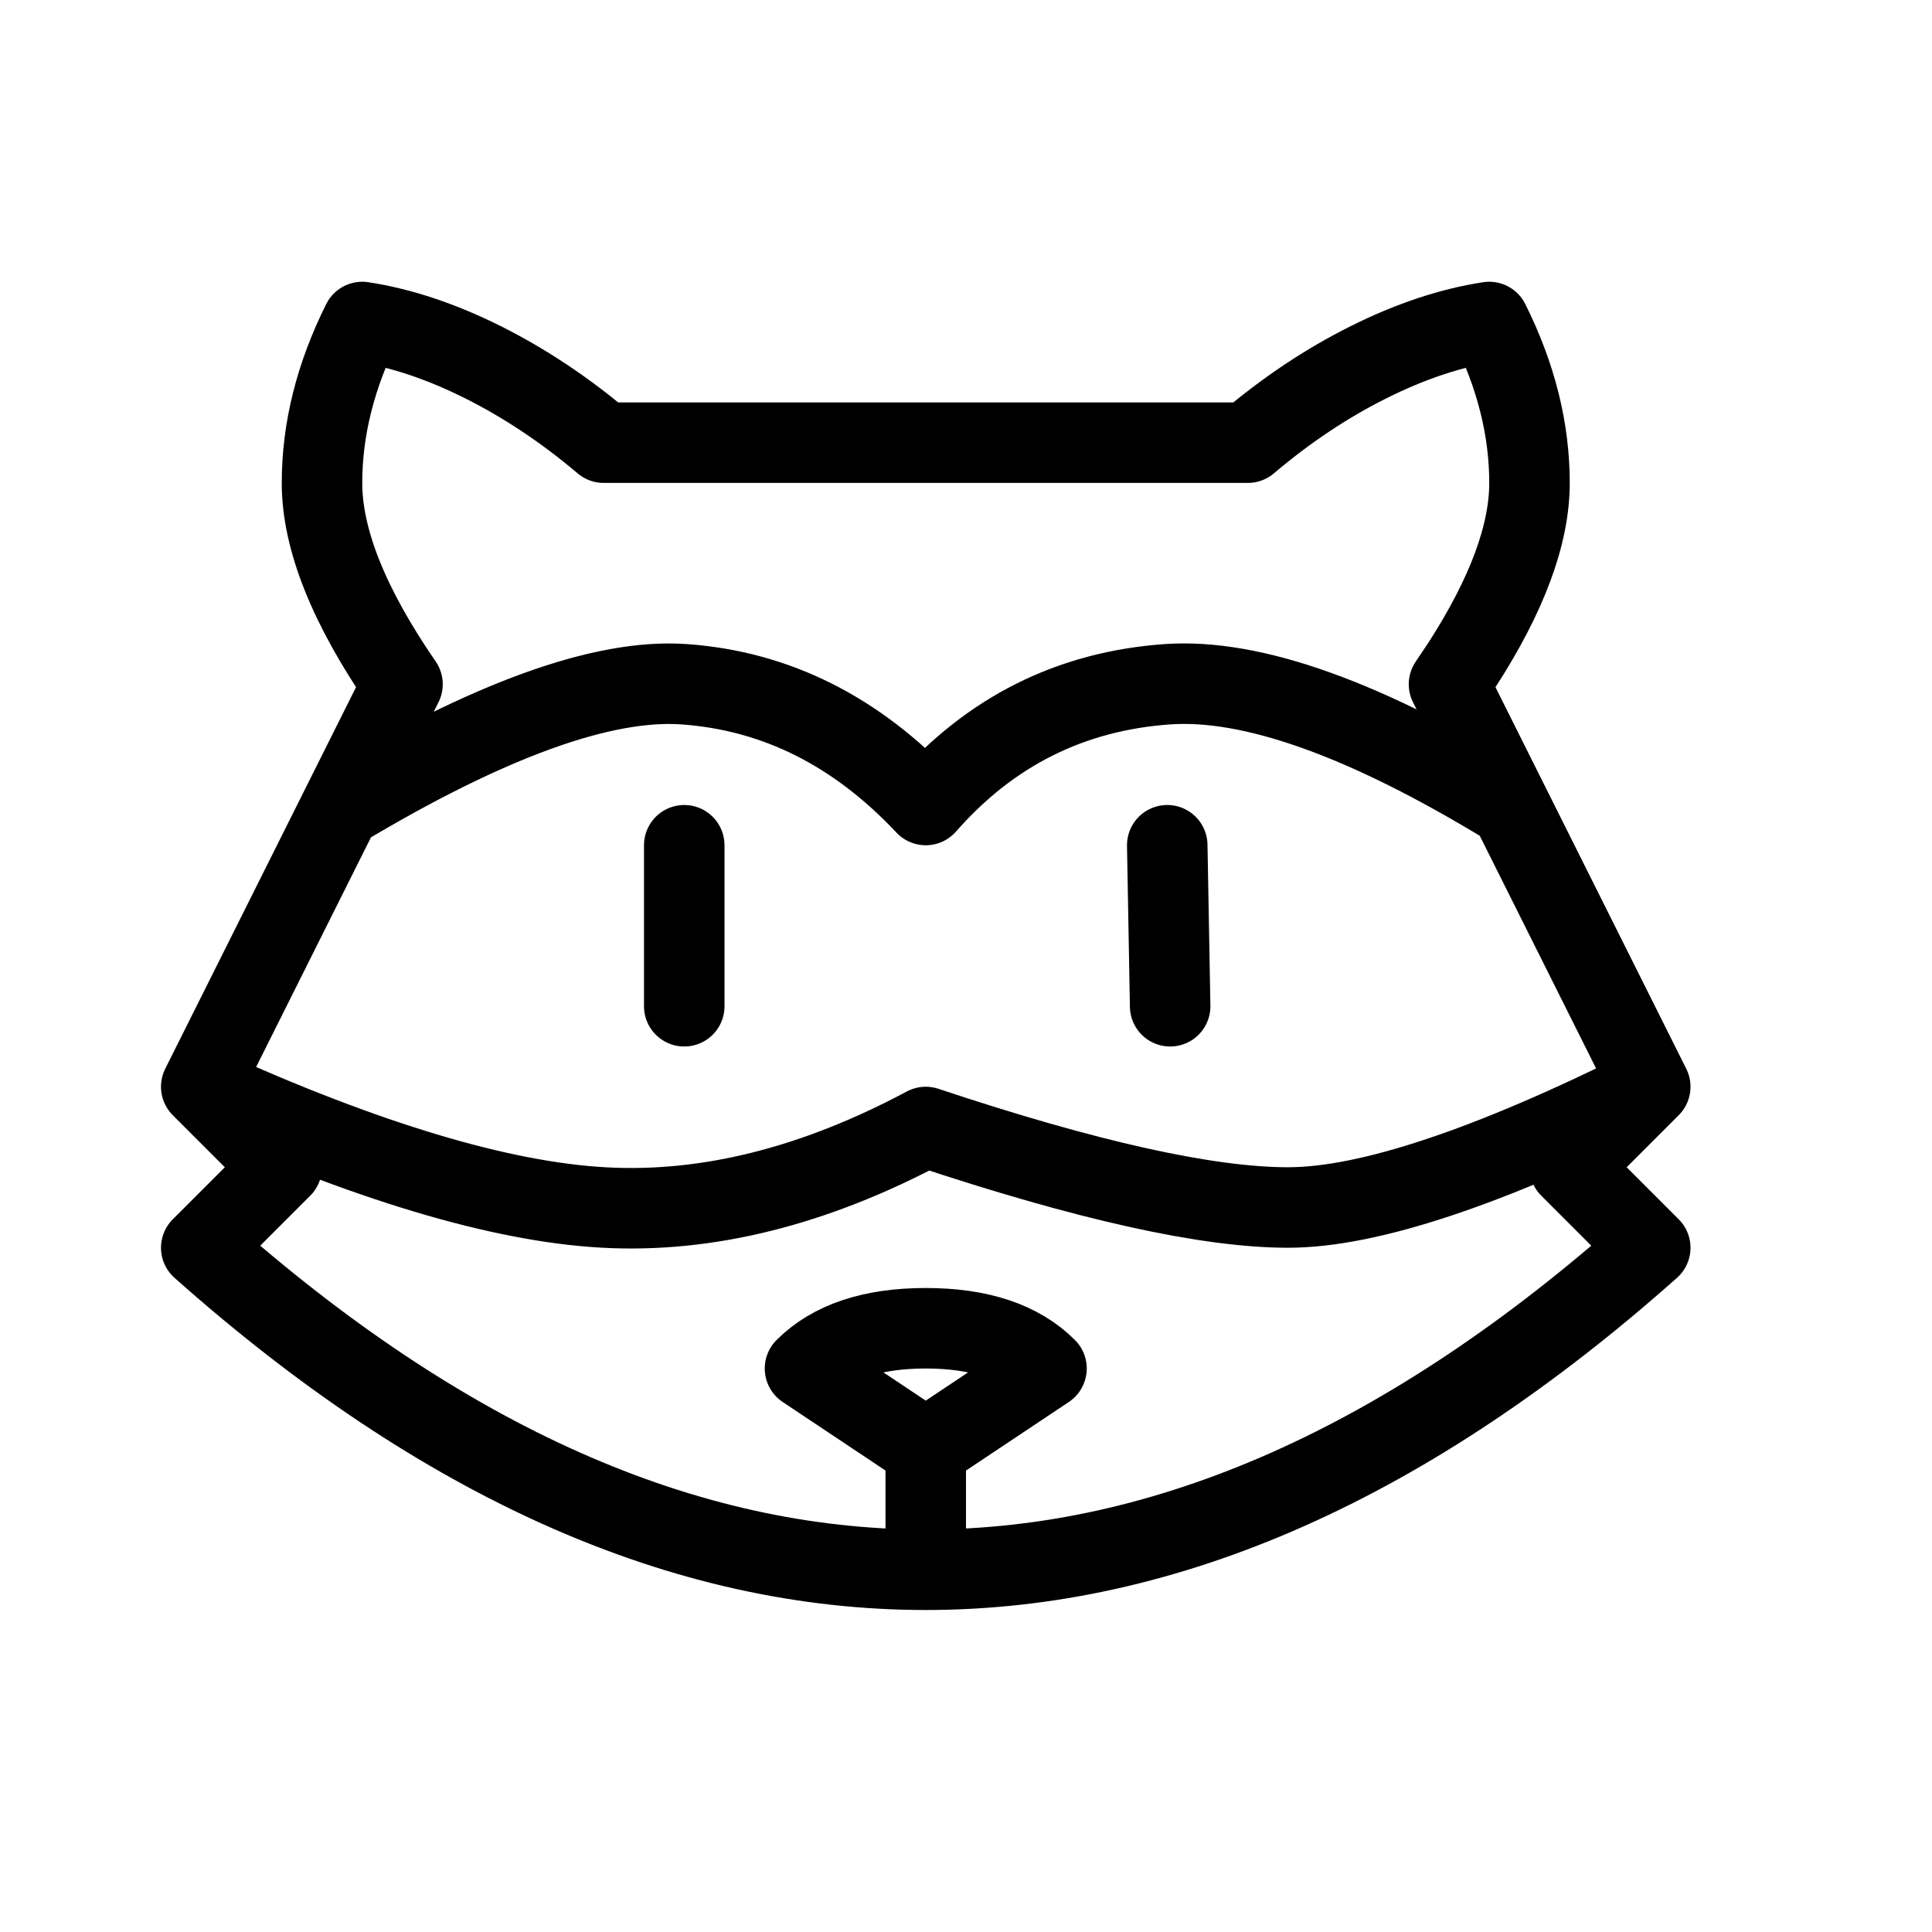 <svg height="24" viewBox="0 0 24 24" width="24" xmlns="http://www.w3.org/2000/svg"><path d="m8.5 12.5v-2m6 0 .036 2m-1.536 4.5c-.333-.333-.833-.5-1.5-.5s-1.167.167-1.5.5l1.5 1zm-1.5 1v1.5m-6.5-11c-.667-.968-1-1.801-1-2.5 0-.667.167-1.333.5-2 .478.073.978.239 1.5.5.521.261 1.021.594 1.499.999l8.002 0c.478-.405.978-.739 1.499-.999.522-.261 1.022-.427 1.5-.5.333.667.5 1.333.5 2 0 .64-.28 1.394-.84 2.261l-.16.239 2.5 5-1 1 1 1c-3 2.667-6 4-9 4s-6-1.333-9-4l1-1-1-1zm15.5 5c-2 1-3.5 1.5-4.5 1.5s-2.5-.333-4.5-1c-1.382.738-2.716 1.071-4 1s-2.951-.571-5-1.5m1.727-3.453c1.84-1.104 3.265-1.619 4.273-1.547 1.137.081 2.137.581 3 1.5.803-.915 1.803-1.415 3-1.5 1.056-.075 2.478.435 4.265 1.53" fill="none" stroke="#000" stroke-linecap="round" stroke-linejoin="round"/></svg>